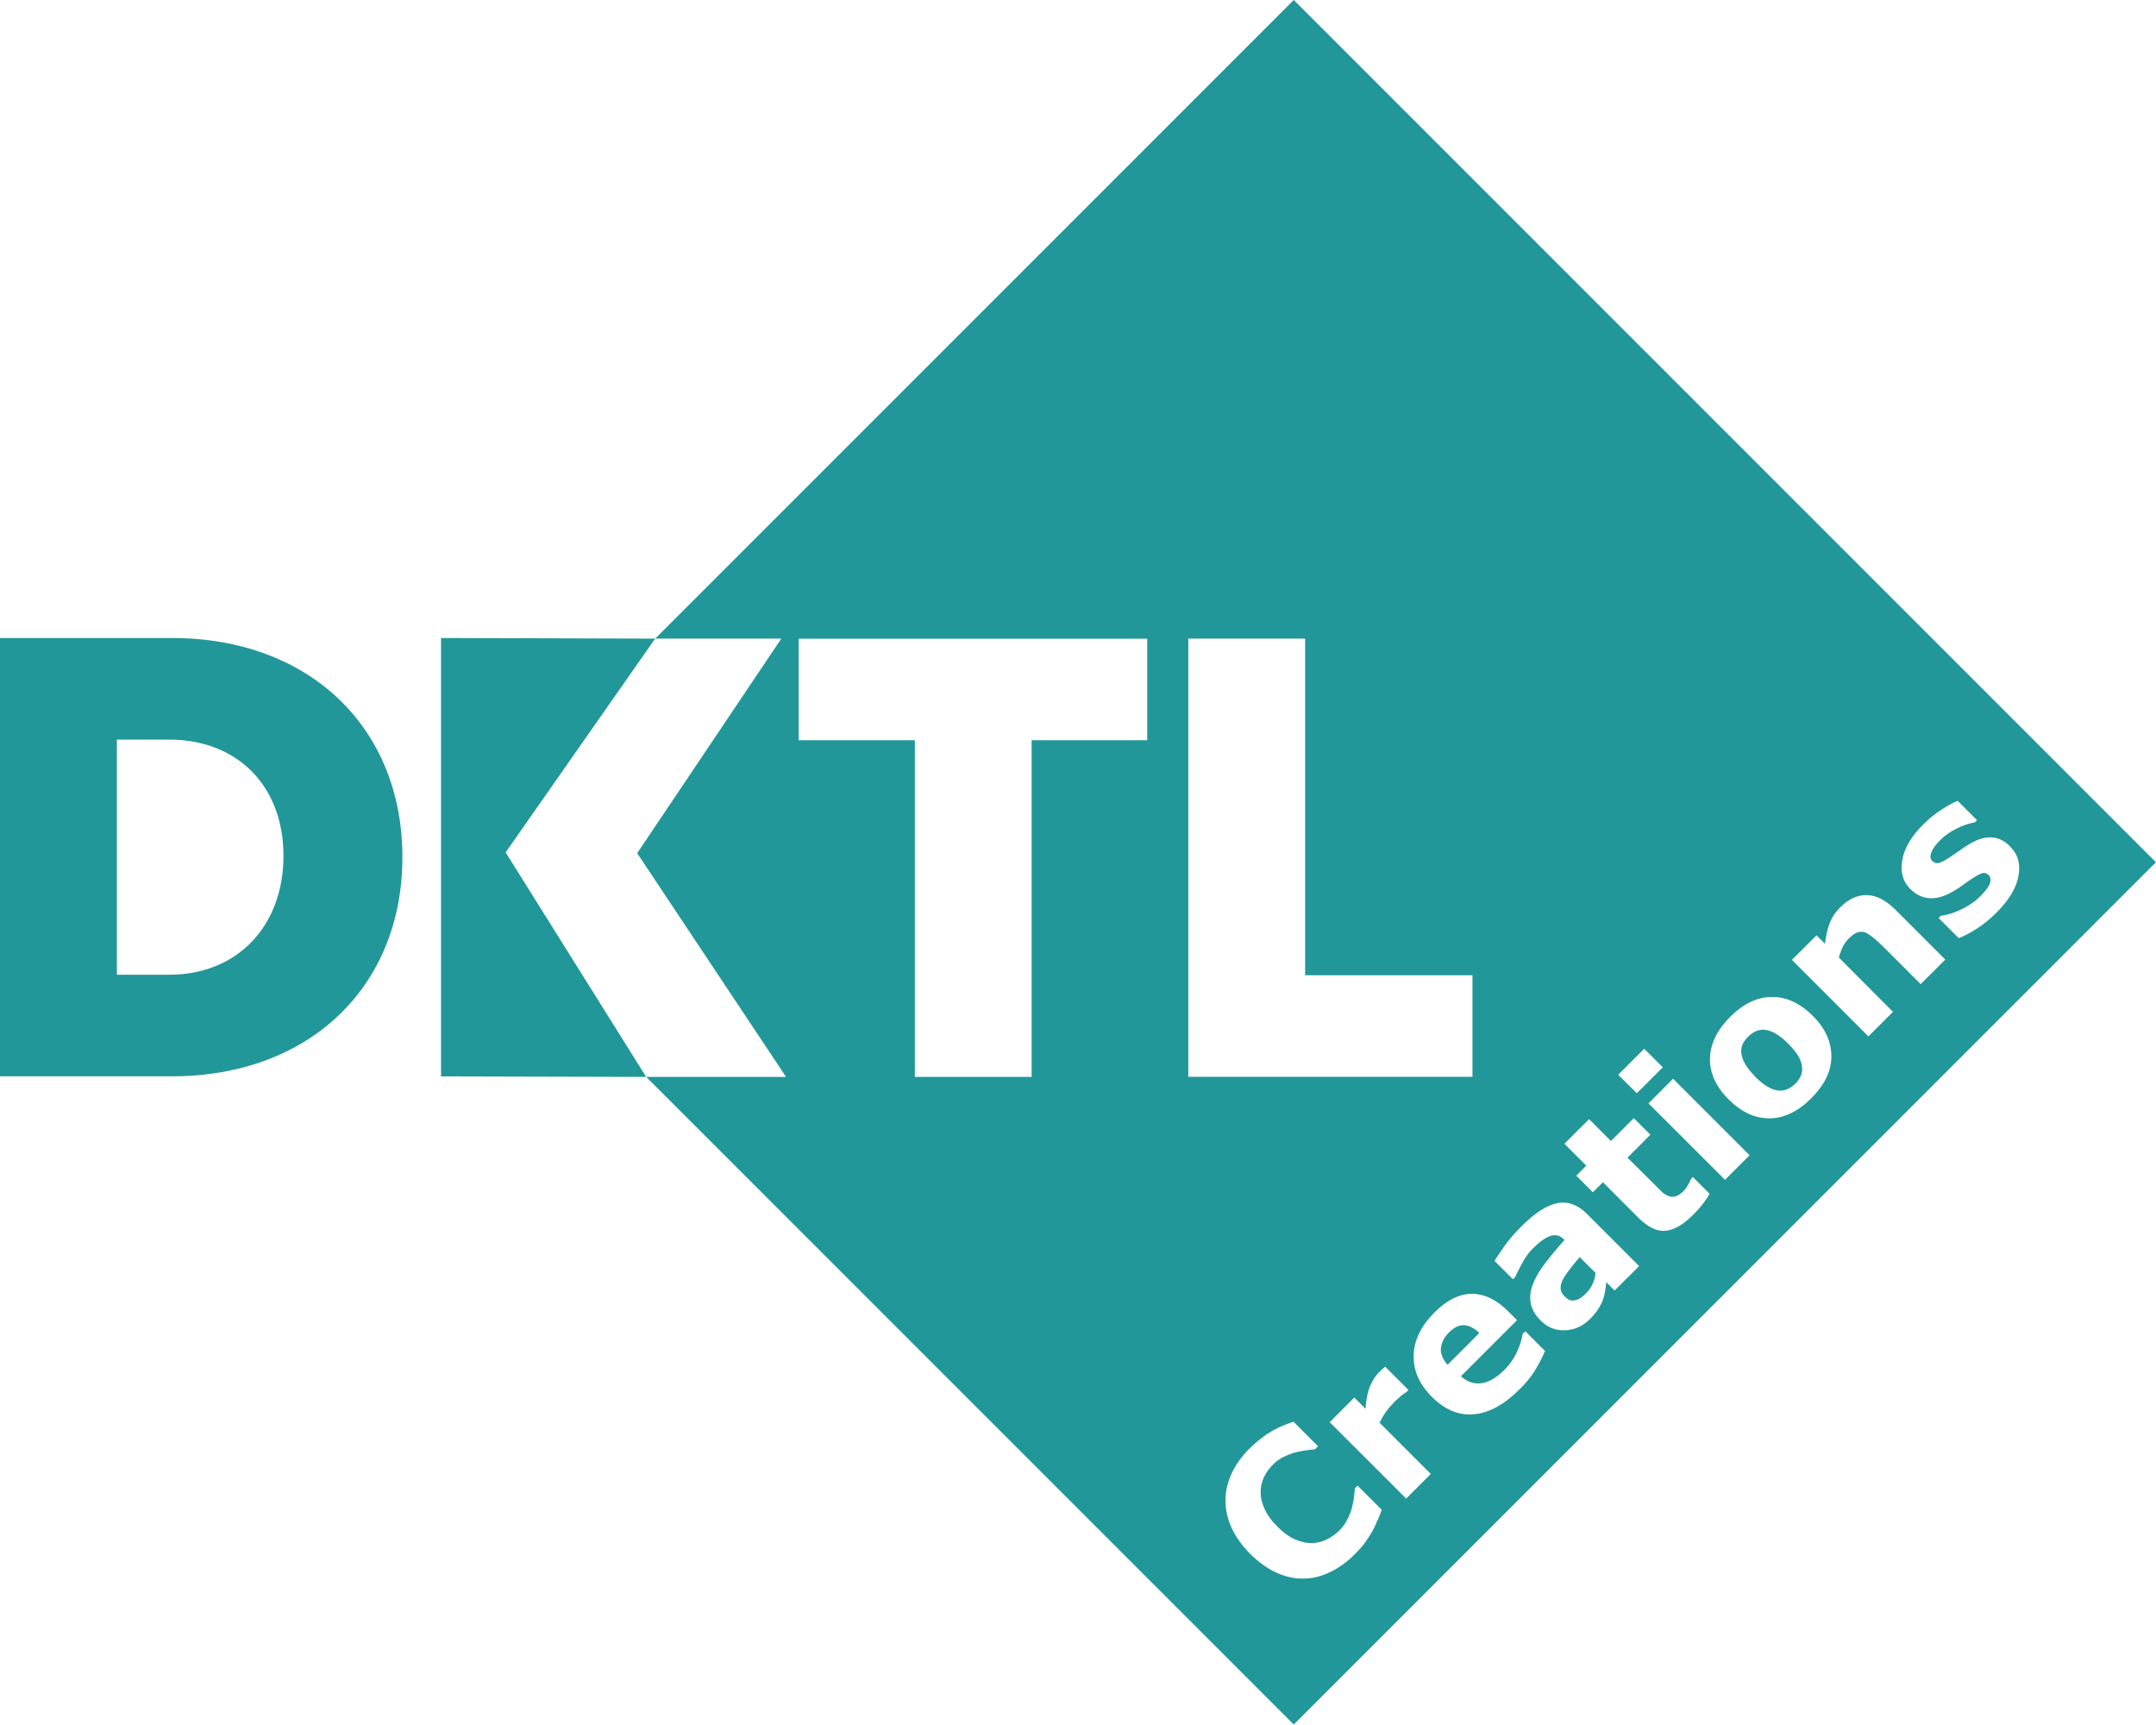 <?xml version="1.0" encoding="UTF-8"?>
<svg id="Layer_1" xmlns="http://www.w3.org/2000/svg" viewBox="0 0 240.57 192.41">
  <defs>
    <style>
      .cls-1 {
        fill: #219799;
      }
    </style>
  </defs>
  <path class="cls-1" d="M19.19,71.18c15.26,0,25.71,9.93,25.71,24.45s-10.45,24.45-25.71,24.45H0v-48.9h19.19ZM13.04,108.75h5.85c7.56,0,12.74-5.41,12.74-13.26s-5.19-12.97-12.74-12.97h-5.85v26.23Z"/>
  <path class="cls-1" d="M49.21,120.09c7.63.02,15.26.04,22.89.06-5.23-8.35-10.45-16.7-15.68-25.05,5.56-7.95,11.12-15.9,16.68-23.85-7.96-.02-15.93-.05-23.89-.07v48.9Z"/>
  <g>
    <path class="cls-1" d="M195.87,120.15c.47.47.91.83,1.34,1.08.43.26.83.4,1.2.44.36.04.7-.01,1.02-.15.32-.13.62-.35.91-.63.25-.25.44-.53.59-.84.14-.31.19-.64.15-1-.04-.39-.17-.79-.39-1.18-.22-.4-.6-.86-1.14-1.41-.5-.5-.97-.87-1.4-1.13-.43-.25-.83-.39-1.19-.43-.37-.04-.71,0-1.03.15-.31.14-.6.34-.87.61s-.46.53-.6.81c-.13.27-.19.61-.16,1.01.03.37.17.77.42,1.21s.63.92,1.15,1.45Z"/>
    <path class="cls-1" d="M163.36,147.85c-.56-.02-1.12.25-1.69.82-.53.53-.82,1.1-.89,1.71-.07.61.18,1.24.74,1.89l3.55-3.55c-.59-.56-1.16-.85-1.72-.87Z"/>
    <path class="cls-1" d="M144.36,0l-71.25,71.25h14.07l-16.08,23.94,16.61,24.96h-15.6l72.25,72.25,96.2-96.2L144.36,0ZM183.46,117l2.08,2.08-2.9,2.89-2.08-2.06,2.9-2.9ZM128.01,82.59h-12.9v37.56h-13.03v-37.56h-12.97v-11.33h38.9v11.33ZM132.6,71.25h13.03v37.56h18.67v11.33h-31.71v-48.9ZM153.7,169.62c-.15.36-.31.74-.51,1.11-.27.47-.54.9-.81,1.28-.26.38-.67.85-1.24,1.42-.85.85-1.75,1.5-2.71,1.96-.96.47-1.94.72-2.94.73-1,.03-2.01-.19-3.04-.65-1.01-.46-2-1.16-2.97-2.12-.89-.9-1.57-1.85-2.04-2.85-.46-1-.69-2.01-.7-3.05-.01-1,.22-2,.66-3,.46-1,1.12-1.93,1.97-2.79.49-.47.94-.88,1.38-1.2.43-.34.86-.62,1.27-.86.43-.24.85-.43,1.24-.59.4-.16.76-.28,1.07-.39l2.74,2.74-.34.34c-.26.01-.58.05-.96.11-.39.04-.8.12-1.23.23-.45.12-.88.3-1.31.5-.45.22-.85.51-1.21.88-.4.42-.74.86-.97,1.36-.24.5-.38,1.07-.39,1.67-.01.58.13,1.21.42,1.86.3.66.77,1.34,1.46,2.01.7.72,1.39,1.2,2.08,1.48.67.27,1.3.39,1.88.36.58-.04,1.13-.18,1.63-.45.5-.26.93-.58,1.3-.94s.66-.76.89-1.21c.24-.45.42-.92.54-1.39.09-.39.18-.78.22-1.16.05-.38.08-.7.09-.96l.31-.3,2.7,2.7c-.15.42-.31.81-.46,1.17ZM156.91,167.2l-8.54-8.53,2.74-2.75,1.25,1.25c.09-1.12.27-1.98.54-2.59.28-.62.61-1.12.97-1.48.11-.09.22-.2.34-.32.13-.12.24-.22.35-.3l2.6,2.6-.24.24c-.16.08-.38.24-.66.47-.27.24-.5.45-.67.62-.38.39-.7.76-.94,1.11-.26.35-.49.76-.72,1.21l5.72,5.72-2.74,2.74ZM171.2,153.03c-.43.66-.98,1.32-1.65,1.98-1.71,1.71-3.41,2.63-5.09,2.78-1.69.15-3.24-.5-4.67-1.93s-2.09-2.95-2.05-4.64c.04-1.69.81-3.28,2.32-4.79,1.39-1.39,2.78-2.08,4.18-2.08s2.77.66,4.07,1.98l.96.96-6.26,6.26c.72.63,1.48.89,2.31.77.82-.11,1.69-.62,2.6-1.54.57-.58,1.03-1.24,1.36-1.98.34-.76.54-1.4.61-1.96l.31-.31,2.2,2.2c-.38.86-.77,1.63-1.21,2.29ZM180.14,143.97l-.9-.92c-.03.27-.08.58-.13.96-.07.38-.15.7-.24.98-.15.39-.34.76-.57,1.11s-.53.7-.86,1.04c-.81.81-1.74,1.24-2.79,1.28-1.05.05-1.97-.31-2.74-1.09-.63-.63-1-1.28-1.12-1.96-.11-.67-.03-1.38.26-2.12.28-.73.74-1.52,1.4-2.37.65-.84,1.35-1.69,2.12-2.54l-.05-.05c-.47-.47-.98-.59-1.55-.39-.57.2-1.21.67-1.97,1.43-.45.45-.85,1.01-1.2,1.69-.35.66-.61,1.16-.74,1.47l-.24.24-2.06-2.05c.22-.36.59-.93,1.13-1.69.55-.76,1.16-1.46,1.81-2.1,1.55-1.57,2.91-2.44,4.09-2.66,1.17-.22,2.27.19,3.29,1.21l5.82,5.82-2.73,2.71ZM190.01,134.31c-.28.38-.67.81-1.15,1.28-1.07,1.07-2.08,1.63-3.02,1.73-.94.09-1.94-.39-3-1.43l-3.98-3.99-1.13,1.12-1.85-1.85,1.12-1.12-2.44-2.44,2.75-2.75,2.44,2.44,2.55-2.55,1.85,1.85-2.55,2.56,3.04,3.02c.3.3.55.57.78.78.23.22.47.38.73.47.24.11.51.12.8.05.28-.08.59-.28.94-.63.13-.13.3-.35.46-.65.18-.28.27-.5.31-.65l.23-.23,1.88,1.88c-.22.36-.47.74-.76,1.11ZM192.48,131.63l-8.54-8.53,2.74-2.75,8.54,8.54-2.74,2.74ZM202.11,122.53c-1.48,1.48-3.04,2.23-4.66,2.24-1.63.01-3.14-.69-4.55-2.09s-2.12-2.93-2.1-4.56c.03-1.63.77-3.18,2.24-4.66,1.48-1.48,3.05-2.23,4.67-2.23,1.62-.01,3.14.69,4.55,2.09s2.09,2.93,2.09,4.55c-.01,1.63-.76,3.18-2.24,4.65ZM214.31,109.8l-4.24-4.24c-.34-.35-.7-.67-1.08-.97-.38-.31-.69-.5-.93-.58-.3-.08-.58-.07-.86.04-.28.11-.59.34-.94.69-.24.24-.46.54-.63.88s-.32.74-.45,1.21l6.04,6.06-2.74,2.74-8.54-8.54,2.75-2.74.94.94c.11-.86.27-1.63.53-2.28.24-.65.63-1.24,1.19-1.79.92-.92,1.9-1.38,2.95-1.35,1.07.01,2.13.57,3.2,1.63l5.56,5.56-2.75,2.74ZM222.8,101.79c-.76.76-1.52,1.38-2.28,1.85-.76.49-1.42.82-1.96,1.03l-2.25-2.25.24-.24c.24-.04.5-.09.8-.16.3-.07.67-.2,1.13-.39.4-.18.82-.39,1.27-.67.45-.27.86-.62,1.28-1.03.53-.54.88-1,1.01-1.38.13-.38.09-.67-.15-.92-.2-.2-.43-.28-.67-.22-.24.05-.62.26-1.13.59-.26.16-.58.38-.97.67-.4.3-.78.54-1.15.76-.97.57-1.86.84-2.67.78-.8-.05-1.52-.4-2.16-1.04-.82-.82-1.12-1.9-.88-3.22.23-1.32,1.01-2.66,2.36-3.99.65-.65,1.32-1.19,2.04-1.65.72-.46,1.31-.78,1.78-.96l2.16,2.16-.23.23c-.69.13-1.38.36-2.08.72-.69.34-1.31.78-1.84,1.31-.45.45-.76.88-.93,1.3-.18.43-.16.76.07.97.2.2.42.28.66.26.26-.03.67-.24,1.3-.65.32-.22.69-.46,1.07-.73.36-.27.76-.53,1.16-.77.9-.54,1.74-.77,2.48-.72.76.05,1.43.39,2.02,1,.89.88,1.2,1.98.94,3.32-.24,1.32-1.05,2.67-2.43,4.05Z"/>
    <path class="cls-1" d="M174.13,143.75c.02.31.16.59.43.86.18.18.34.31.48.39.14.08.33.11.55.09.22-.02.43-.08.64-.2.21-.11.49-.34.83-.69.27-.27.5-.61.67-1,.17-.39.27-.79.3-1.18l-1.77-1.77c-.34.4-.7.84-1.08,1.33s-.64.87-.79,1.17c-.19.36-.27.69-.25,1Z"/>
  </g>
</svg>